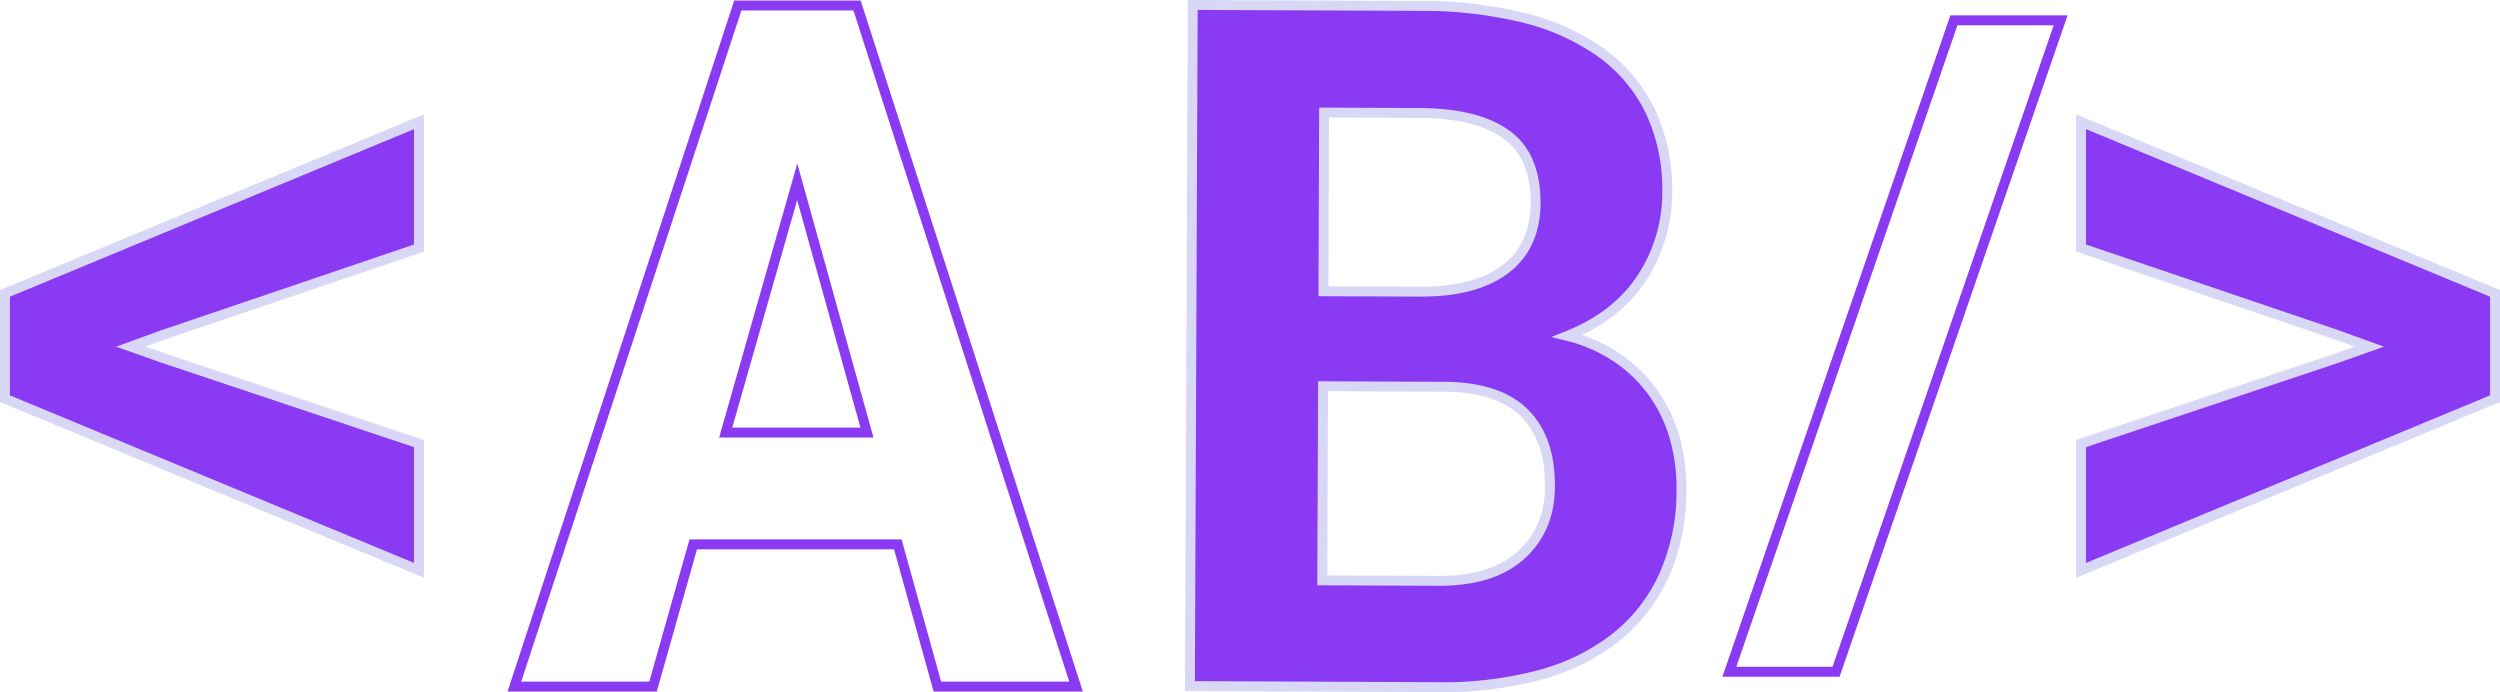 <svg xmlns="http://www.w3.org/2000/svg" viewBox="0 0 504.87 139.75"><defs><style>.cls-1{fill:none;stroke:#8b3af3;}.cls-1,.cls-2{stroke-width:2px;}.cls-2{fill:#8b3af3;stroke:#d8d8f6;stroke-miterlimit:10;}</style></defs><g id="Layer_2" data-name="Layer 2"><g id="Layer_1-2" data-name="Layer 1"><path class="cls-1" d="M181.31,109.93H140l-8.12,28.72h-28L149,1.11h24.08l44.22,137.54h-28ZM146.55,87.36h28.53L161,36.72Z"/><path class="cls-2" d="M32.84,67.66,26.41,70l6.43,2.27L84.61,89.58v25.6L1,80.51V59.25L84.61,24.58V50.09Z"/><path class="cls-2" d="M420.26,50.09V24.58l83.61,34.67V80.51l-83.61,34.67V89.58L472,72.29,478.46,70,472,67.66Z"/><path class="cls-2" d="M240.3,138.55,240.87,1l46.19.19a86,86,0,0,1,20.45,2.35,45.87,45.87,0,0,1,15.69,7,31.5,31.5,0,0,1,10,11.76A36.94,36.94,0,0,1,336.69,39a31.25,31.25,0,0,1-5.22,17.27q-5.09,7.64-14.92,11.56a31.45,31.45,0,0,1,10.27,4.58,28.66,28.66,0,0,1,7.2,7.16,29.39,29.39,0,0,1,4.22,9,37.11,37.11,0,0,1,1.33,10.07,42.22,42.22,0,0,1-3.48,17.46,33.85,33.85,0,0,1-9.78,12.62,42.7,42.7,0,0,1-15.43,7.59,75.58,75.58,0,0,1-20.41,2.46ZM267.19,78l-.16,39.2,23.62.1q10.86,0,16.6-5.27T313,98.32q.14-9.45-5-14.76t-16-5.45Zm.08-19.18,19.75.08q11,0,17-4.56t6.1-13.29q0-9.63-5.9-13.87t-17.17-4.36l-19.65-.09Z"/><path class="cls-1" d="M370.79,135.66H349.24L394.59,4.1h21.55Z"/></g></g></svg>
